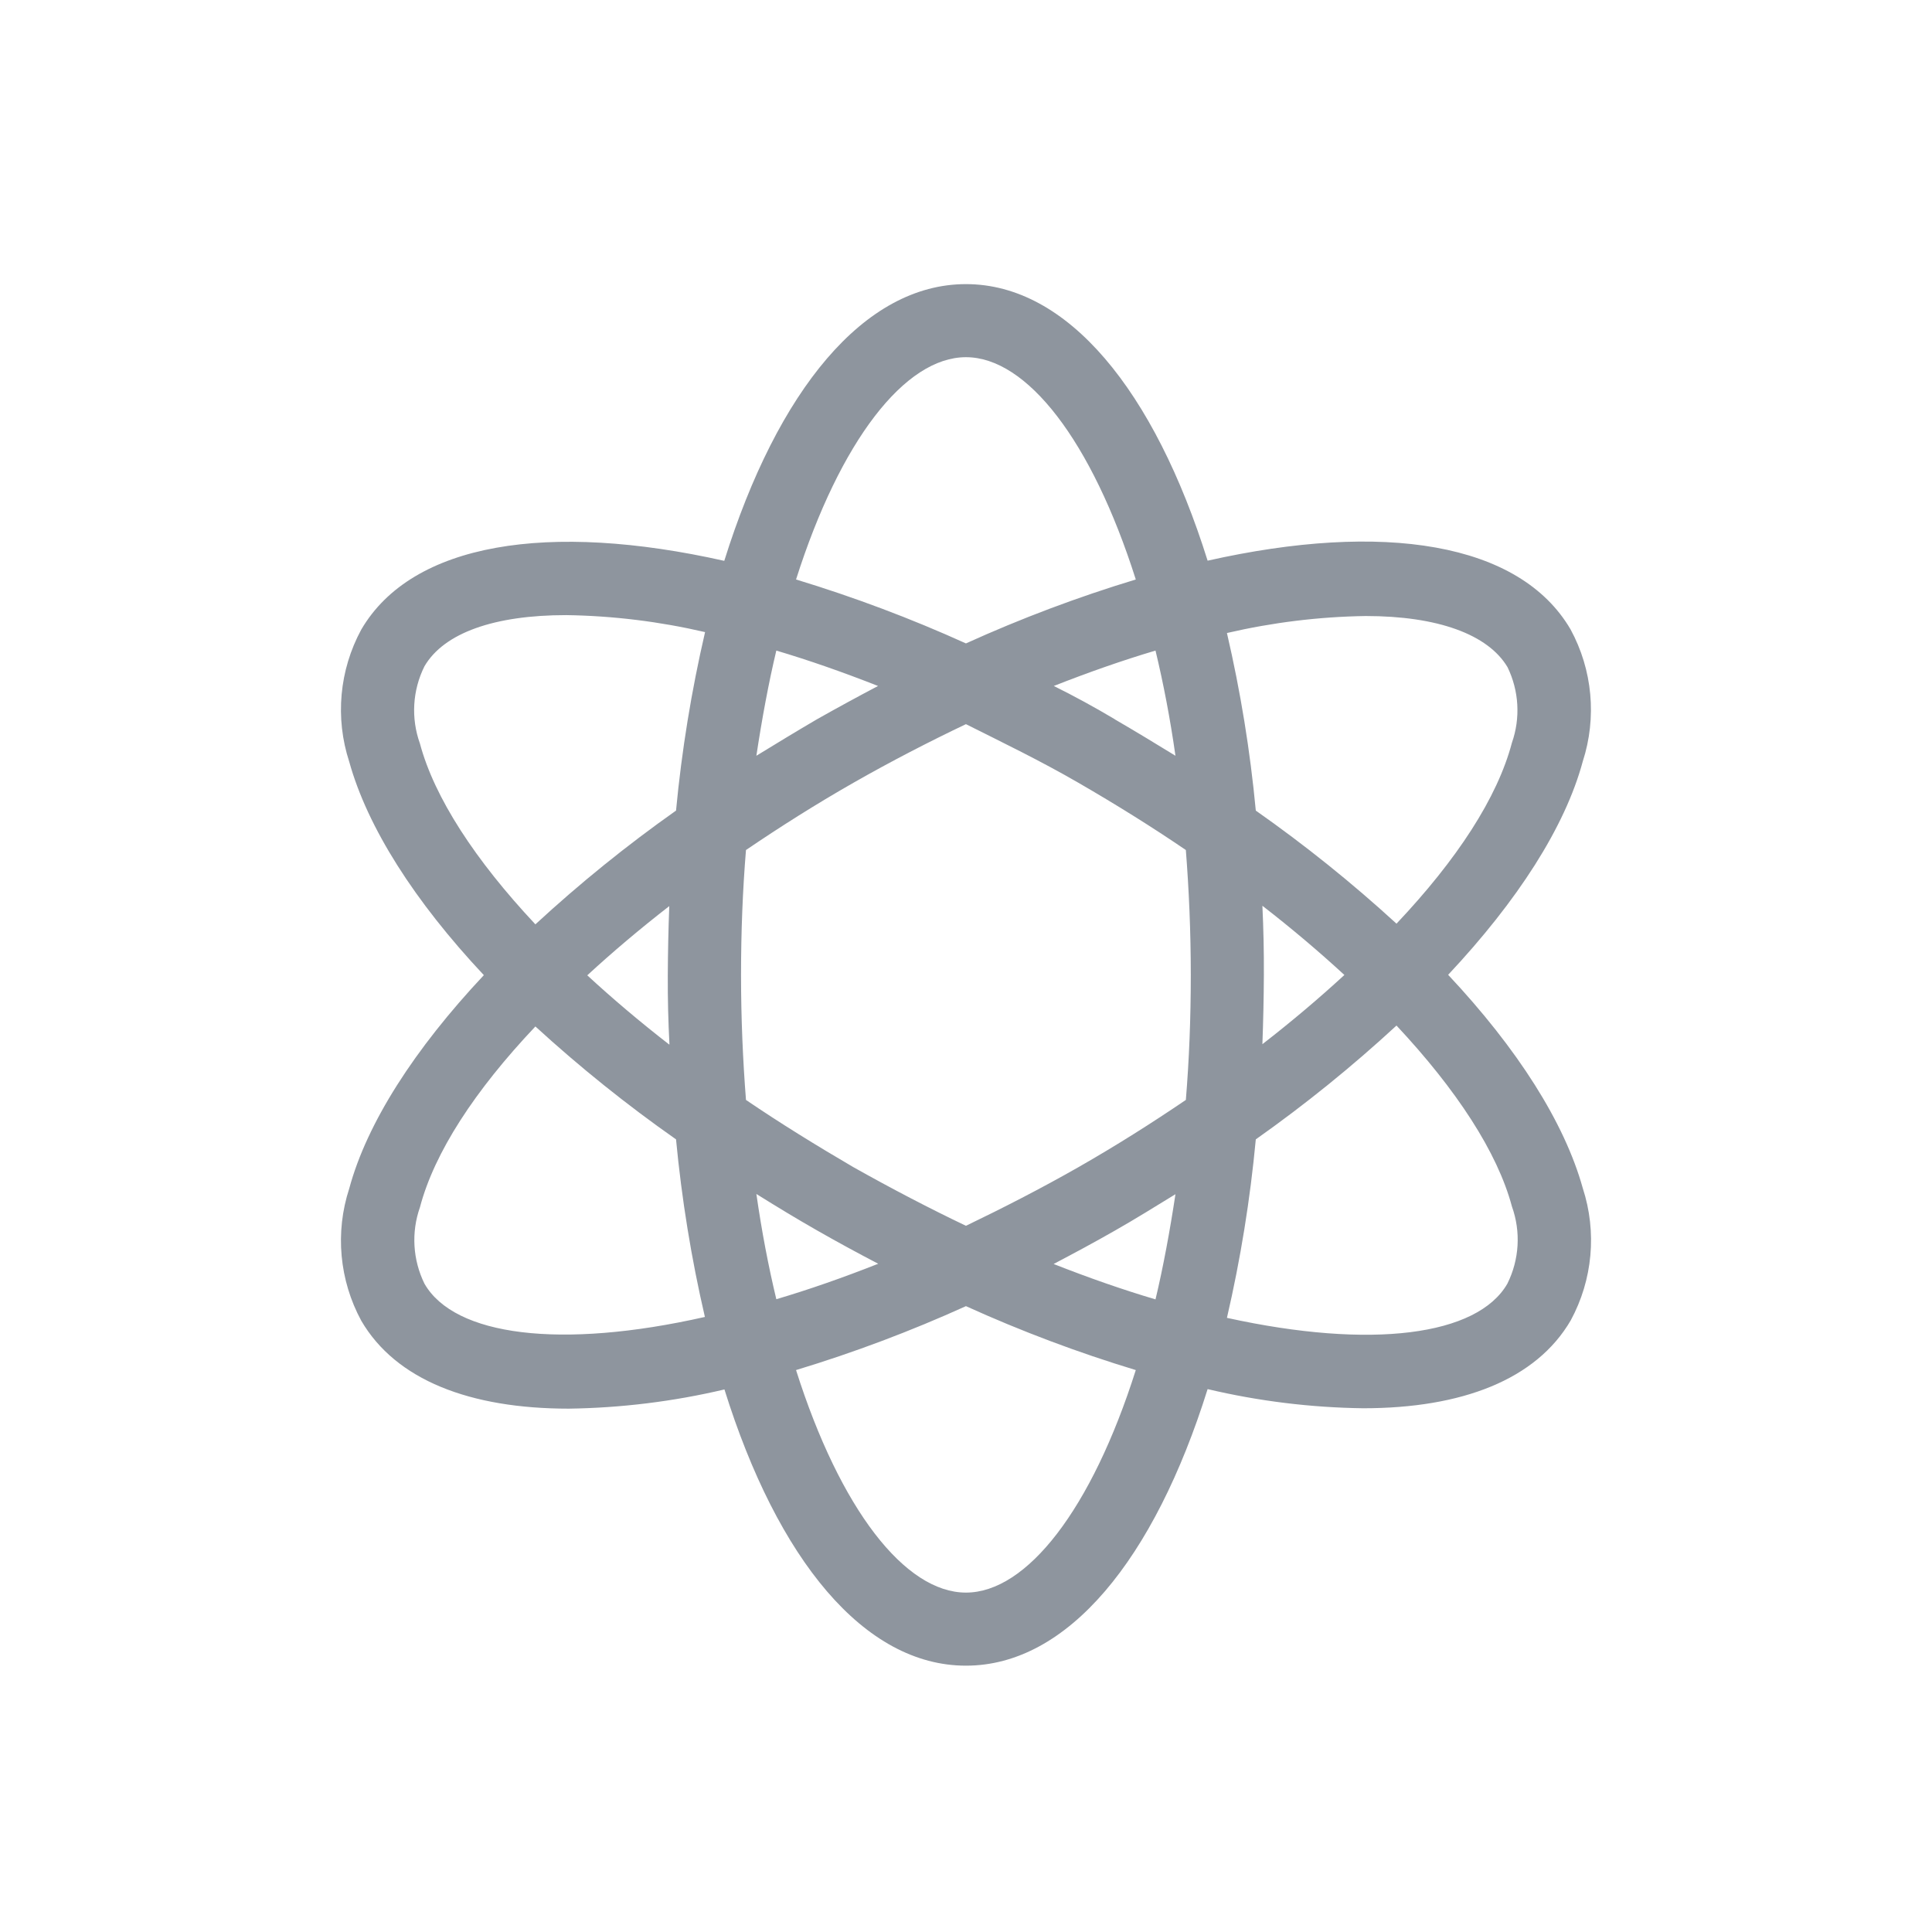 <?xml version="1.0" encoding="UTF-8"?>
<svg width="34px" height="34px" viewBox="0 0 34 34" version="1.1" xmlns="http://www.w3.org/2000/svg" xmlns:xlink="http://www.w3.org/1999/xlink">
    <title>Variance</title>
    <g stroke="none" stroke-width="1" fill="none" fill-rule="evenodd">
        <circle fill-opacity="0" fill="#000000" cx="17" cy="17" r="17"></circle>
        <path fill="#8E959E" fill-rule="nonzero" d="M21.252,9.867 C20.313,6.871 18.789,5 16.999,5 C15.208,5 13.684,6.871 12.746,9.87 C9.656,9.176 7.252,9.549 6.358,11.079 C5.971,11.793 5.894,12.634 6.146,13.406 C6.467,14.56 7.293,15.859 8.515,17.161 C7.293,18.463 6.458,19.762 6.146,20.916 C5.894,21.688 5.971,22.529 6.358,23.243 C6.966,24.285 8.267,24.79 10.01,24.79 C10.932,24.777 11.851,24.664 12.749,24.452 C13.684,27.445 15.208,29.313 16.999,29.313 C18.789,29.313 20.313,27.445 21.252,24.446 C22.149,24.658 23.068,24.771 23.99,24.783 C25.73,24.783 27.035,24.278 27.642,23.237 C28.029,22.523 28.106,21.682 27.854,20.909 C27.533,19.755 26.707,18.457 25.485,17.155 C26.707,15.853 27.543,14.554 27.854,13.4 C28.104,12.628 28.026,11.788 27.639,11.076 C26.742,9.542 24.338,9.173 21.252,9.867 Z M16.999,6.286 C18.069,6.286 19.21,7.749 19.988,10.198 C18.968,10.507 17.969,10.883 16.999,11.323 C16.028,10.883 15.029,10.508 14.009,10.198 C14.787,7.752 15.928,6.286 16.999,6.286 Z M20.956,17.158 C20.956,17.92 20.927,18.653 20.869,19.357 C20.268,19.765 19.638,20.164 18.979,20.54 C18.32,20.916 17.641,21.263 16.999,21.572 C16.356,21.265 15.696,20.921 15.018,20.54 C14.375,20.164 13.732,19.768 13.128,19.357 C13.073,18.653 13.041,17.92 13.041,17.158 C13.041,16.396 13.07,15.663 13.128,14.959 C13.729,14.551 14.359,14.152 15.018,13.776 C15.677,13.4 16.356,13.05 16.999,12.744 C17.641,13.066 18.307,13.387 18.979,13.776 C19.651,14.165 20.265,14.548 20.869,14.959 C20.924,15.663 20.956,16.396 20.956,17.158 Z M22.216,15.94 C22.734,16.341 23.216,16.75 23.659,17.158 C23.216,17.566 22.734,17.974 22.216,18.376 C22.231,17.976 22.24,17.569 22.242,17.158 C22.244,16.746 22.235,16.34 22.216,15.94 Z M20.686,21.016 C20.589,21.658 20.47,22.301 20.335,22.867 C19.76,22.697 19.162,22.488 18.542,22.244 C18.898,22.057 19.258,21.864 19.618,21.658 C19.979,21.453 20.335,21.231 20.686,21.016 Z M15.455,22.24 C14.835,22.485 14.237,22.694 13.662,22.864 C13.523,22.285 13.405,21.668 13.311,21.012 C13.662,21.231 14.015,21.446 14.382,21.655 C14.748,21.864 15.099,22.054 15.455,22.24 Z M11.778,18.383 C11.26,17.981 10.778,17.573 10.335,17.164 C10.778,16.756 11.26,16.348 11.778,15.946 C11.763,16.347 11.754,16.753 11.752,17.164 C11.75,17.576 11.76,17.98 11.781,18.376 L11.778,18.383 Z M13.311,13.3 C13.408,12.657 13.527,12.014 13.662,11.449 C14.234,11.619 14.832,11.828 15.452,12.072 C15.097,12.259 14.739,12.454 14.379,12.657 C14.015,12.87 13.662,13.085 13.311,13.3 Z M19.618,12.657 C19.258,12.443 18.901,12.248 18.545,12.072 C19.165,11.828 19.763,11.619 20.335,11.449 C20.474,12.027 20.593,12.645 20.686,13.3 C20.335,13.085 19.982,12.87 19.615,12.657 L19.618,12.657 Z M7.47,11.725 C7.814,11.137 8.701,10.825 9.965,10.825 C10.788,10.837 11.607,10.938 12.408,11.124 C12.168,12.158 11.997,13.208 11.897,14.265 C11.029,14.878 10.202,15.547 9.422,16.267 C8.364,15.139 7.644,14.036 7.39,13.085 C7.23,12.64 7.259,12.148 7.47,11.725 Z M7.47,22.591 C7.264,22.172 7.235,21.687 7.39,21.247 C7.644,20.283 8.354,19.193 9.422,18.064 C10.203,18.779 11.03,19.443 11.897,20.051 C11.997,21.103 12.166,22.147 12.405,23.176 C9.862,23.751 7.997,23.51 7.47,22.591 Z M16.999,28.027 C15.928,28.027 14.787,26.564 14.009,24.111 C15.029,23.802 16.028,23.426 16.999,22.986 C17.969,23.426 18.968,23.802 19.988,24.111 C19.21,26.564 18.069,28.027 16.999,28.027 Z M26.527,22.591 C26,23.507 24.135,23.751 21.592,23.192 C21.832,22.157 22.001,21.108 22.1,20.051 C22.968,19.438 23.795,18.769 24.576,18.048 C25.633,19.177 26.353,20.279 26.607,21.231 C26.767,21.676 26.738,22.167 26.527,22.591 Z M24.576,16.255 C23.794,15.538 22.967,14.874 22.1,14.265 C22.001,13.213 21.831,12.169 21.592,11.14 C22.394,10.954 23.213,10.853 24.035,10.841 C25.299,10.841 26.186,11.163 26.53,11.741 C26.732,12.157 26.76,12.636 26.607,13.072 C26.353,14.036 25.643,15.126 24.576,16.255 Z"></path>
    </g>
</svg>
